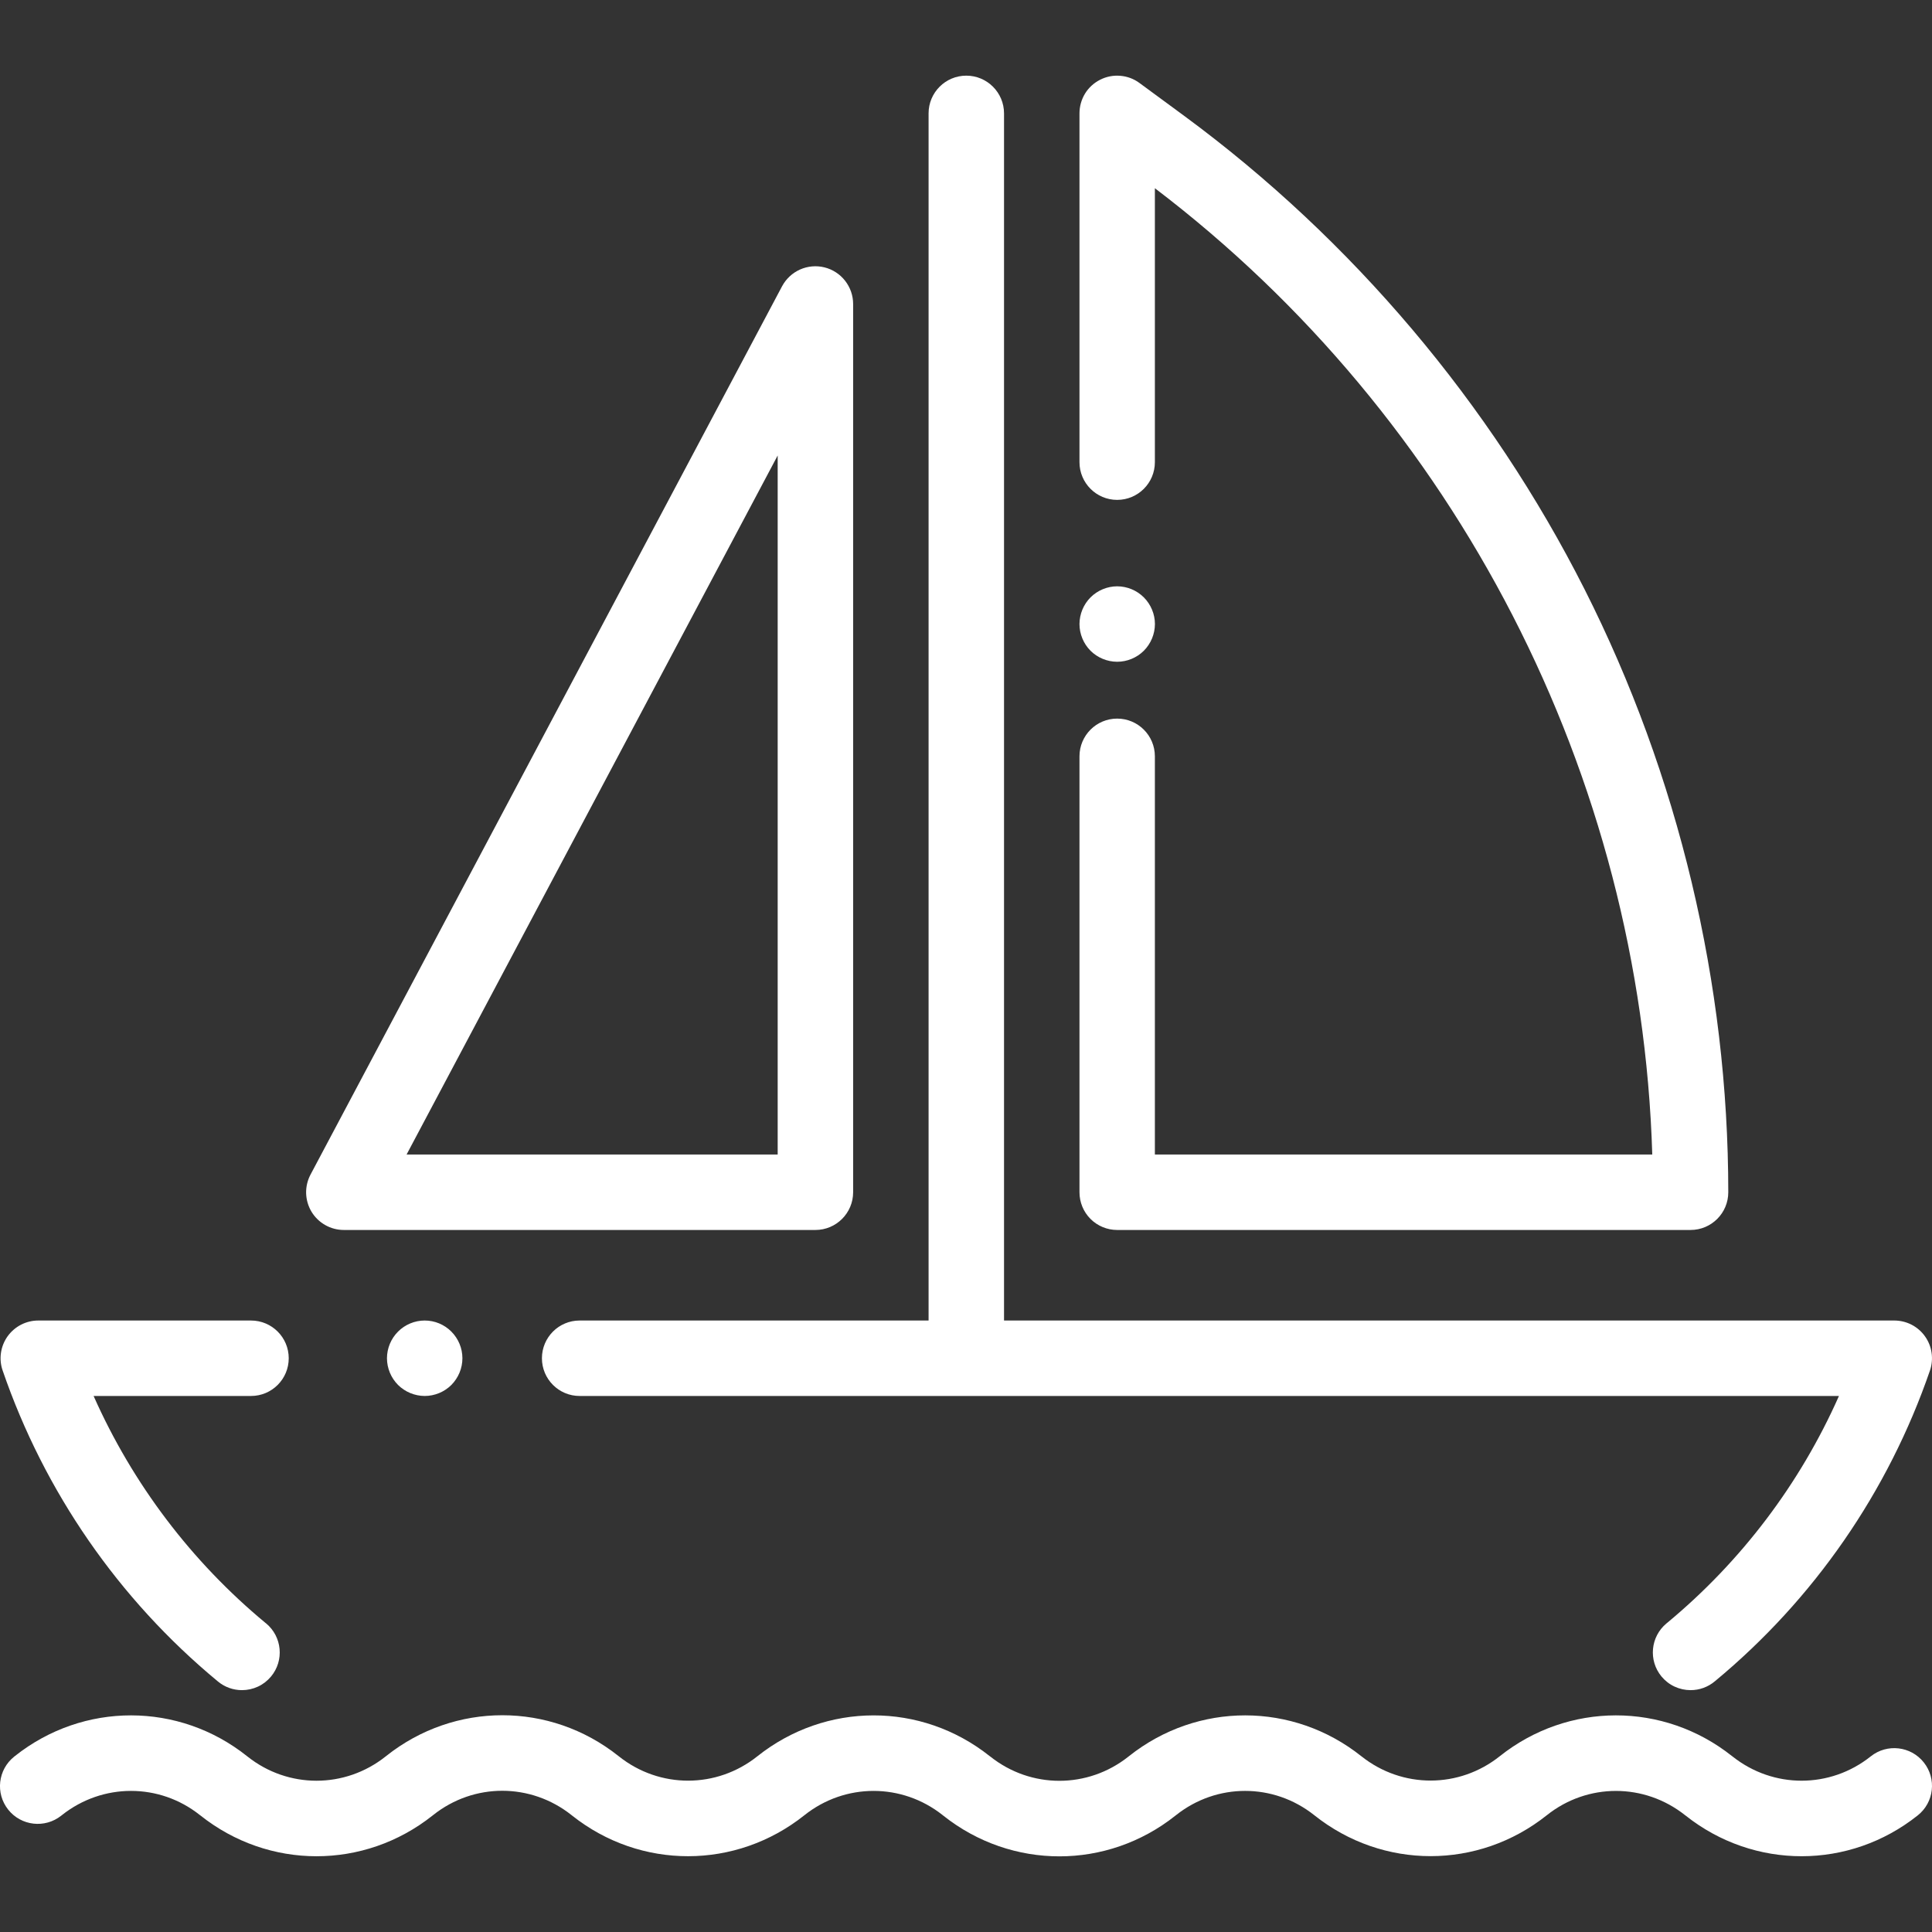 <svg width="38" height="38" viewBox="0 0 38 38" fill="none" xmlns="http://www.w3.org/2000/svg">
<rect x="0" y="0" width="38" height="38" fill="#333333" stroke="none"/>
<g clip-path="url(#clip0_600_6810)">
<path d="M37.838 34.664C37.583 34.343 37.116 34.29 36.796 34.545C35.996 35.183 34.878 35.184 34.076 34.547L34.065 34.539C32.72 33.471 30.842 33.473 29.498 34.543C28.698 35.18 27.581 35.181 26.78 34.546C26.778 34.545 26.777 34.544 26.776 34.543C25.433 33.473 23.555 33.471 22.209 34.539L22.195 34.55C21.395 35.185 20.278 35.185 19.479 34.55L19.464 34.539C18.118 33.471 16.241 33.473 14.895 34.545C14.095 35.182 12.976 35.183 12.175 34.547L12.161 34.536C10.818 33.47 8.941 33.47 7.598 34.537L7.584 34.548C6.783 35.184 5.665 35.183 4.867 34.548L4.861 34.543C3.518 33.473 1.64 33.471 0.294 34.539L0.28 34.55C-0.041 34.806 -0.094 35.272 0.161 35.593C0.416 35.914 0.883 35.967 1.204 35.712L1.218 35.701C2.019 35.066 3.137 35.066 3.934 35.702L3.94 35.706C5.284 36.777 7.162 36.778 8.507 35.71L8.521 35.699C9.321 35.063 10.438 35.064 11.239 35.699L11.253 35.71C12.598 36.778 14.476 36.776 15.822 35.703C16.622 35.066 17.74 35.066 18.541 35.701L18.556 35.713C19.228 36.246 20.032 36.512 20.837 36.512C21.642 36.512 22.447 36.245 23.118 35.712L23.132 35.701C23.932 35.066 25.048 35.066 25.848 35.701L25.852 35.704C27.198 36.776 29.077 36.776 30.423 35.704C31.223 35.066 32.341 35.066 33.143 35.702L33.154 35.71C34.499 36.778 36.377 36.776 37.72 35.706C38.041 35.451 38.094 34.984 37.838 34.664ZM8.878 26.191C8.739 26.051 8.55 25.973 8.353 25.973C8.158 25.973 7.967 26.052 7.829 26.191C7.69 26.33 7.612 26.518 7.611 26.715C7.612 26.912 7.69 27.1 7.829 27.24C7.968 27.378 8.157 27.456 8.353 27.457C8.549 27.457 8.74 27.378 8.878 27.24C9.016 27.1 9.095 26.912 9.095 26.715C9.095 26.518 9.016 26.33 8.878 26.191ZM5.234 31.93L5.223 31.922C3.766 30.715 2.609 29.186 1.841 27.457H4.937C5.347 27.457 5.679 27.125 5.679 26.715C5.679 26.305 5.347 25.973 4.937 25.973H0.753C0.635 25.973 0.519 26.001 0.414 26.055C0.309 26.109 0.218 26.188 0.149 26.284C0.081 26.38 0.036 26.491 0.019 26.608C0.002 26.725 0.013 26.845 0.052 26.956C0.872 29.341 2.334 31.455 4.276 33.064L4.286 33.072C4.419 33.183 4.586 33.243 4.759 33.243C4.869 33.243 4.976 33.219 5.075 33.173C5.174 33.127 5.261 33.059 5.331 32.975C5.593 32.66 5.549 32.192 5.234 31.93ZM37.862 26.284C37.794 26.188 37.703 26.109 37.598 26.055C37.493 26.001 37.376 25.973 37.258 25.973H19.748V2.23C19.748 1.82 19.415 1.488 19.006 1.488C18.596 1.488 18.264 1.82 18.264 2.23V25.973H11.4C10.991 25.973 10.659 26.305 10.659 26.715C10.659 27.125 10.991 27.457 11.4 27.457H36.17C35.403 29.186 34.245 30.715 32.788 31.922L32.778 31.93C32.462 32.192 32.419 32.66 32.68 32.975C32.75 33.059 32.837 33.127 32.936 33.173C33.035 33.219 33.143 33.243 33.252 33.243C33.425 33.243 33.592 33.183 33.725 33.072L33.735 33.064C35.677 31.455 37.139 29.342 37.96 26.956C37.998 26.845 38.009 26.725 37.992 26.608C37.975 26.491 37.931 26.38 37.862 26.284Z" fill="white"/>
<path d="M22.498 11.75C22.359 11.611 22.171 11.533 21.974 11.532C21.779 11.532 21.587 11.612 21.449 11.75C21.311 11.889 21.233 12.078 21.232 12.274C21.232 12.469 21.311 12.661 21.449 12.799C21.587 12.937 21.779 13.016 21.974 13.016C22.169 13.016 22.36 12.937 22.498 12.799C22.637 12.659 22.715 12.471 22.716 12.274C22.716 12.079 22.636 11.888 22.498 11.75Z" fill="white"/>
<path d="M31.167 11.592C29.318 7.934 26.597 4.715 23.297 2.283L22.413 1.633C22.303 1.551 22.172 1.502 22.035 1.491C21.898 1.479 21.761 1.506 21.639 1.568C21.516 1.63 21.413 1.724 21.341 1.841C21.27 1.958 21.232 2.093 21.232 2.23V9.09C21.232 9.5 21.564 9.832 21.973 9.832C22.383 9.832 22.715 9.5 22.715 9.09V3.702C28.658 8.221 32.273 15.256 32.498 22.708H22.715V14.876C22.715 14.466 22.383 14.134 21.973 14.134C21.564 14.134 21.232 14.466 21.232 14.876V23.45C21.232 23.647 21.31 23.836 21.449 23.975C21.588 24.114 21.777 24.192 21.973 24.192H33.251C33.661 24.192 33.993 23.86 33.993 23.45C33.993 19.351 33.016 15.251 31.167 11.592ZM16.217 5.259C16.056 5.219 15.887 5.234 15.736 5.301C15.584 5.369 15.46 5.485 15.382 5.631L6.108 23.102C6.048 23.215 6.018 23.342 6.021 23.47C6.025 23.598 6.061 23.723 6.127 23.833C6.193 23.942 6.286 24.033 6.398 24.096C6.509 24.159 6.635 24.192 6.763 24.192H16.038C16.447 24.192 16.78 23.86 16.78 23.45V5.979C16.78 5.813 16.724 5.653 16.622 5.522C16.52 5.392 16.378 5.299 16.217 5.259ZM15.296 22.708H7.997L15.296 8.959V22.708Z" fill="white"/>
</g>
<defs>
<clipPath id="clip0_600_6810">
<rect width="38" height="38" fill="white"/>
</clipPath>
</defs>
</svg>
